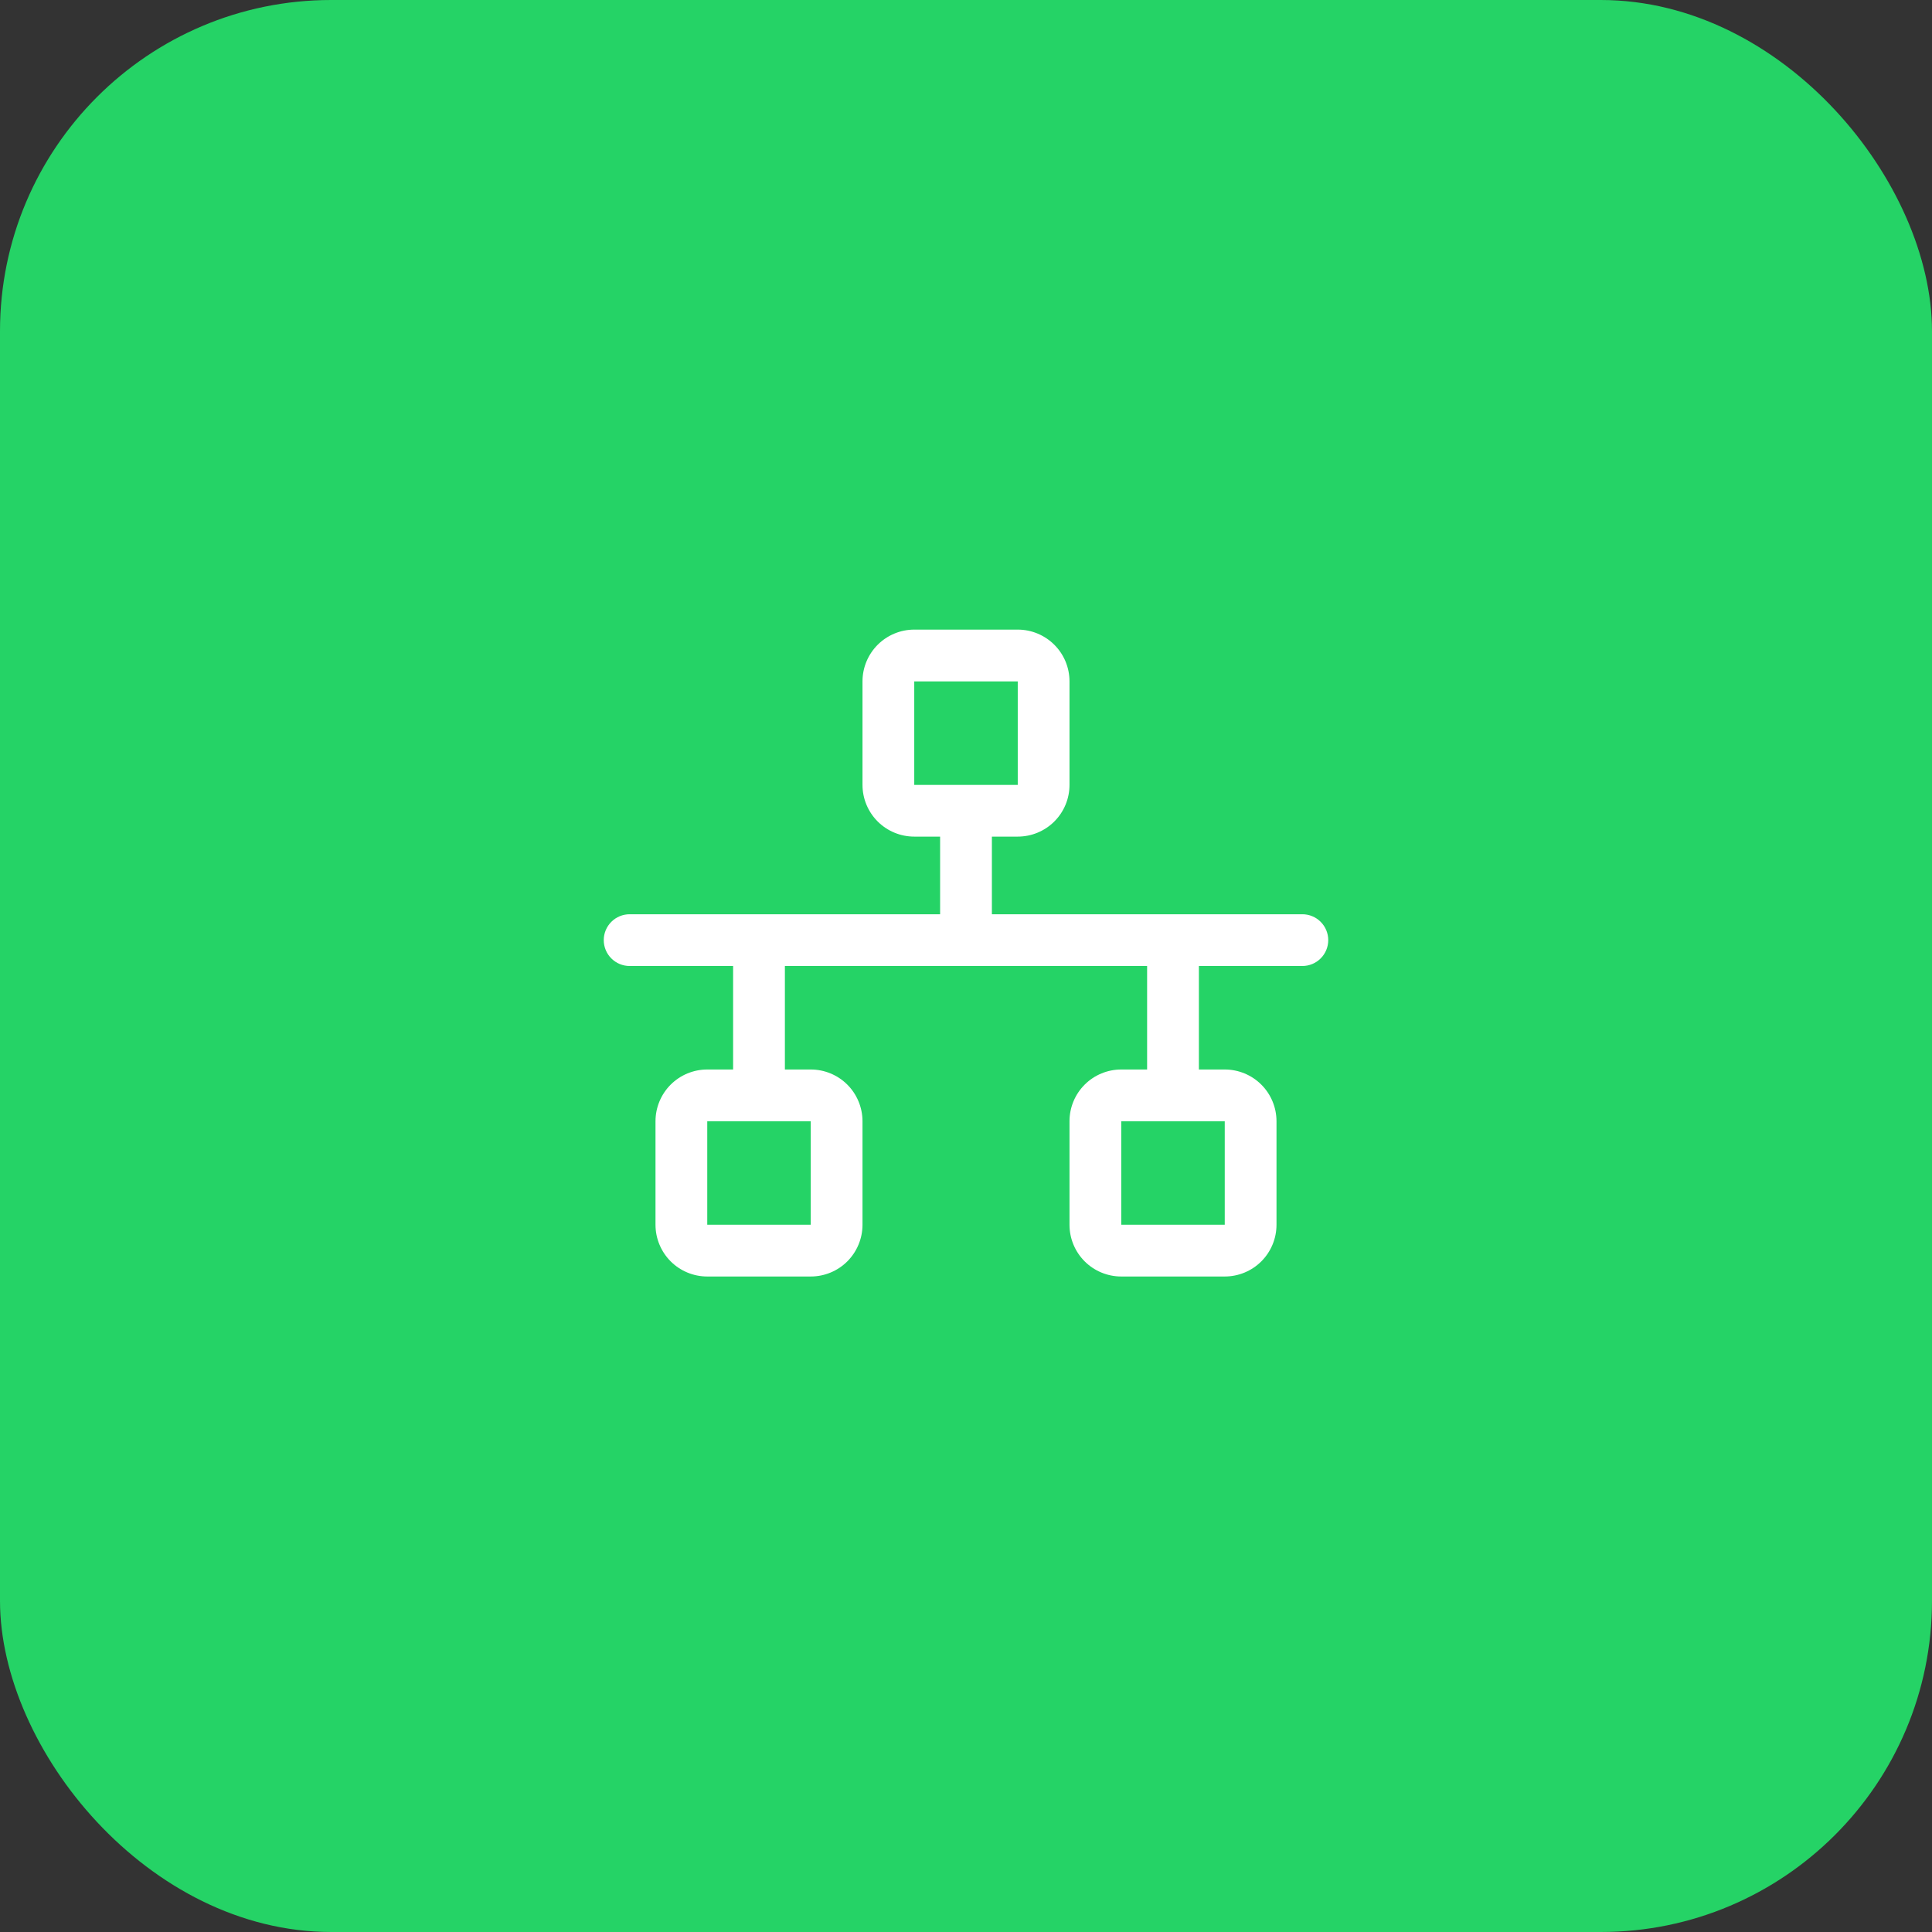 <svg width="70" height="70" viewBox="0 0 70 70" fill="none" xmlns="http://www.w3.org/2000/svg">
<rect x="0" y="0" width="70" height="70" fill="#333333" stroke="none"/>
<rect width="70" height="70" rx="12" fill="#25D366"/>
<path d="M47.188 33.125H35.938V30.312H36.875C37.372 30.312 37.849 30.115 38.201 29.763C38.553 29.412 38.75 28.935 38.75 28.438V24.688C38.75 24.19 38.553 23.713 38.201 23.362C37.849 23.01 37.372 22.812 36.875 22.812H33.125C32.628 22.812 32.151 23.01 31.799 23.362C31.448 23.713 31.25 24.19 31.25 24.688V28.438C31.25 28.935 31.448 29.412 31.799 29.763C32.151 30.115 32.628 30.312 33.125 30.312H34.062V33.125H22.812C22.564 33.125 22.325 33.224 22.15 33.4C21.974 33.575 21.875 33.814 21.875 34.062C21.875 34.311 21.974 34.55 22.15 34.725C22.325 34.901 22.564 35 22.812 35H26.562V38.75H25.625C25.128 38.75 24.651 38.947 24.299 39.299C23.948 39.651 23.75 40.128 23.75 40.625V44.375C23.75 44.872 23.948 45.349 24.299 45.701C24.651 46.053 25.128 46.25 25.625 46.25H29.375C29.872 46.25 30.349 46.053 30.701 45.701C31.052 45.349 31.25 44.872 31.25 44.375V40.625C31.25 40.128 31.052 39.651 30.701 39.299C30.349 38.947 29.872 38.75 29.375 38.75H28.438V35H41.562V38.75H40.625C40.128 38.75 39.651 38.947 39.299 39.299C38.947 39.651 38.75 40.128 38.75 40.625V44.375C38.75 44.872 38.947 45.349 39.299 45.701C39.651 46.053 40.128 46.25 40.625 46.25H44.375C44.872 46.25 45.349 46.053 45.701 45.701C46.053 45.349 46.25 44.872 46.25 44.375V40.625C46.25 40.128 46.053 39.651 45.701 39.299C45.349 38.947 44.872 38.75 44.375 38.75H43.438V35H47.188C47.436 35 47.675 34.901 47.85 34.725C48.026 34.55 48.125 34.311 48.125 34.062C48.125 33.814 48.026 33.575 47.85 33.4C47.675 33.224 47.436 33.125 47.188 33.125ZM33.125 24.688H36.875V28.438H33.125V24.688ZM29.375 44.375H25.625V40.625H29.375V44.375ZM44.375 44.375H40.625V40.625H44.375V44.375Z" fill="white"/>
</svg>
